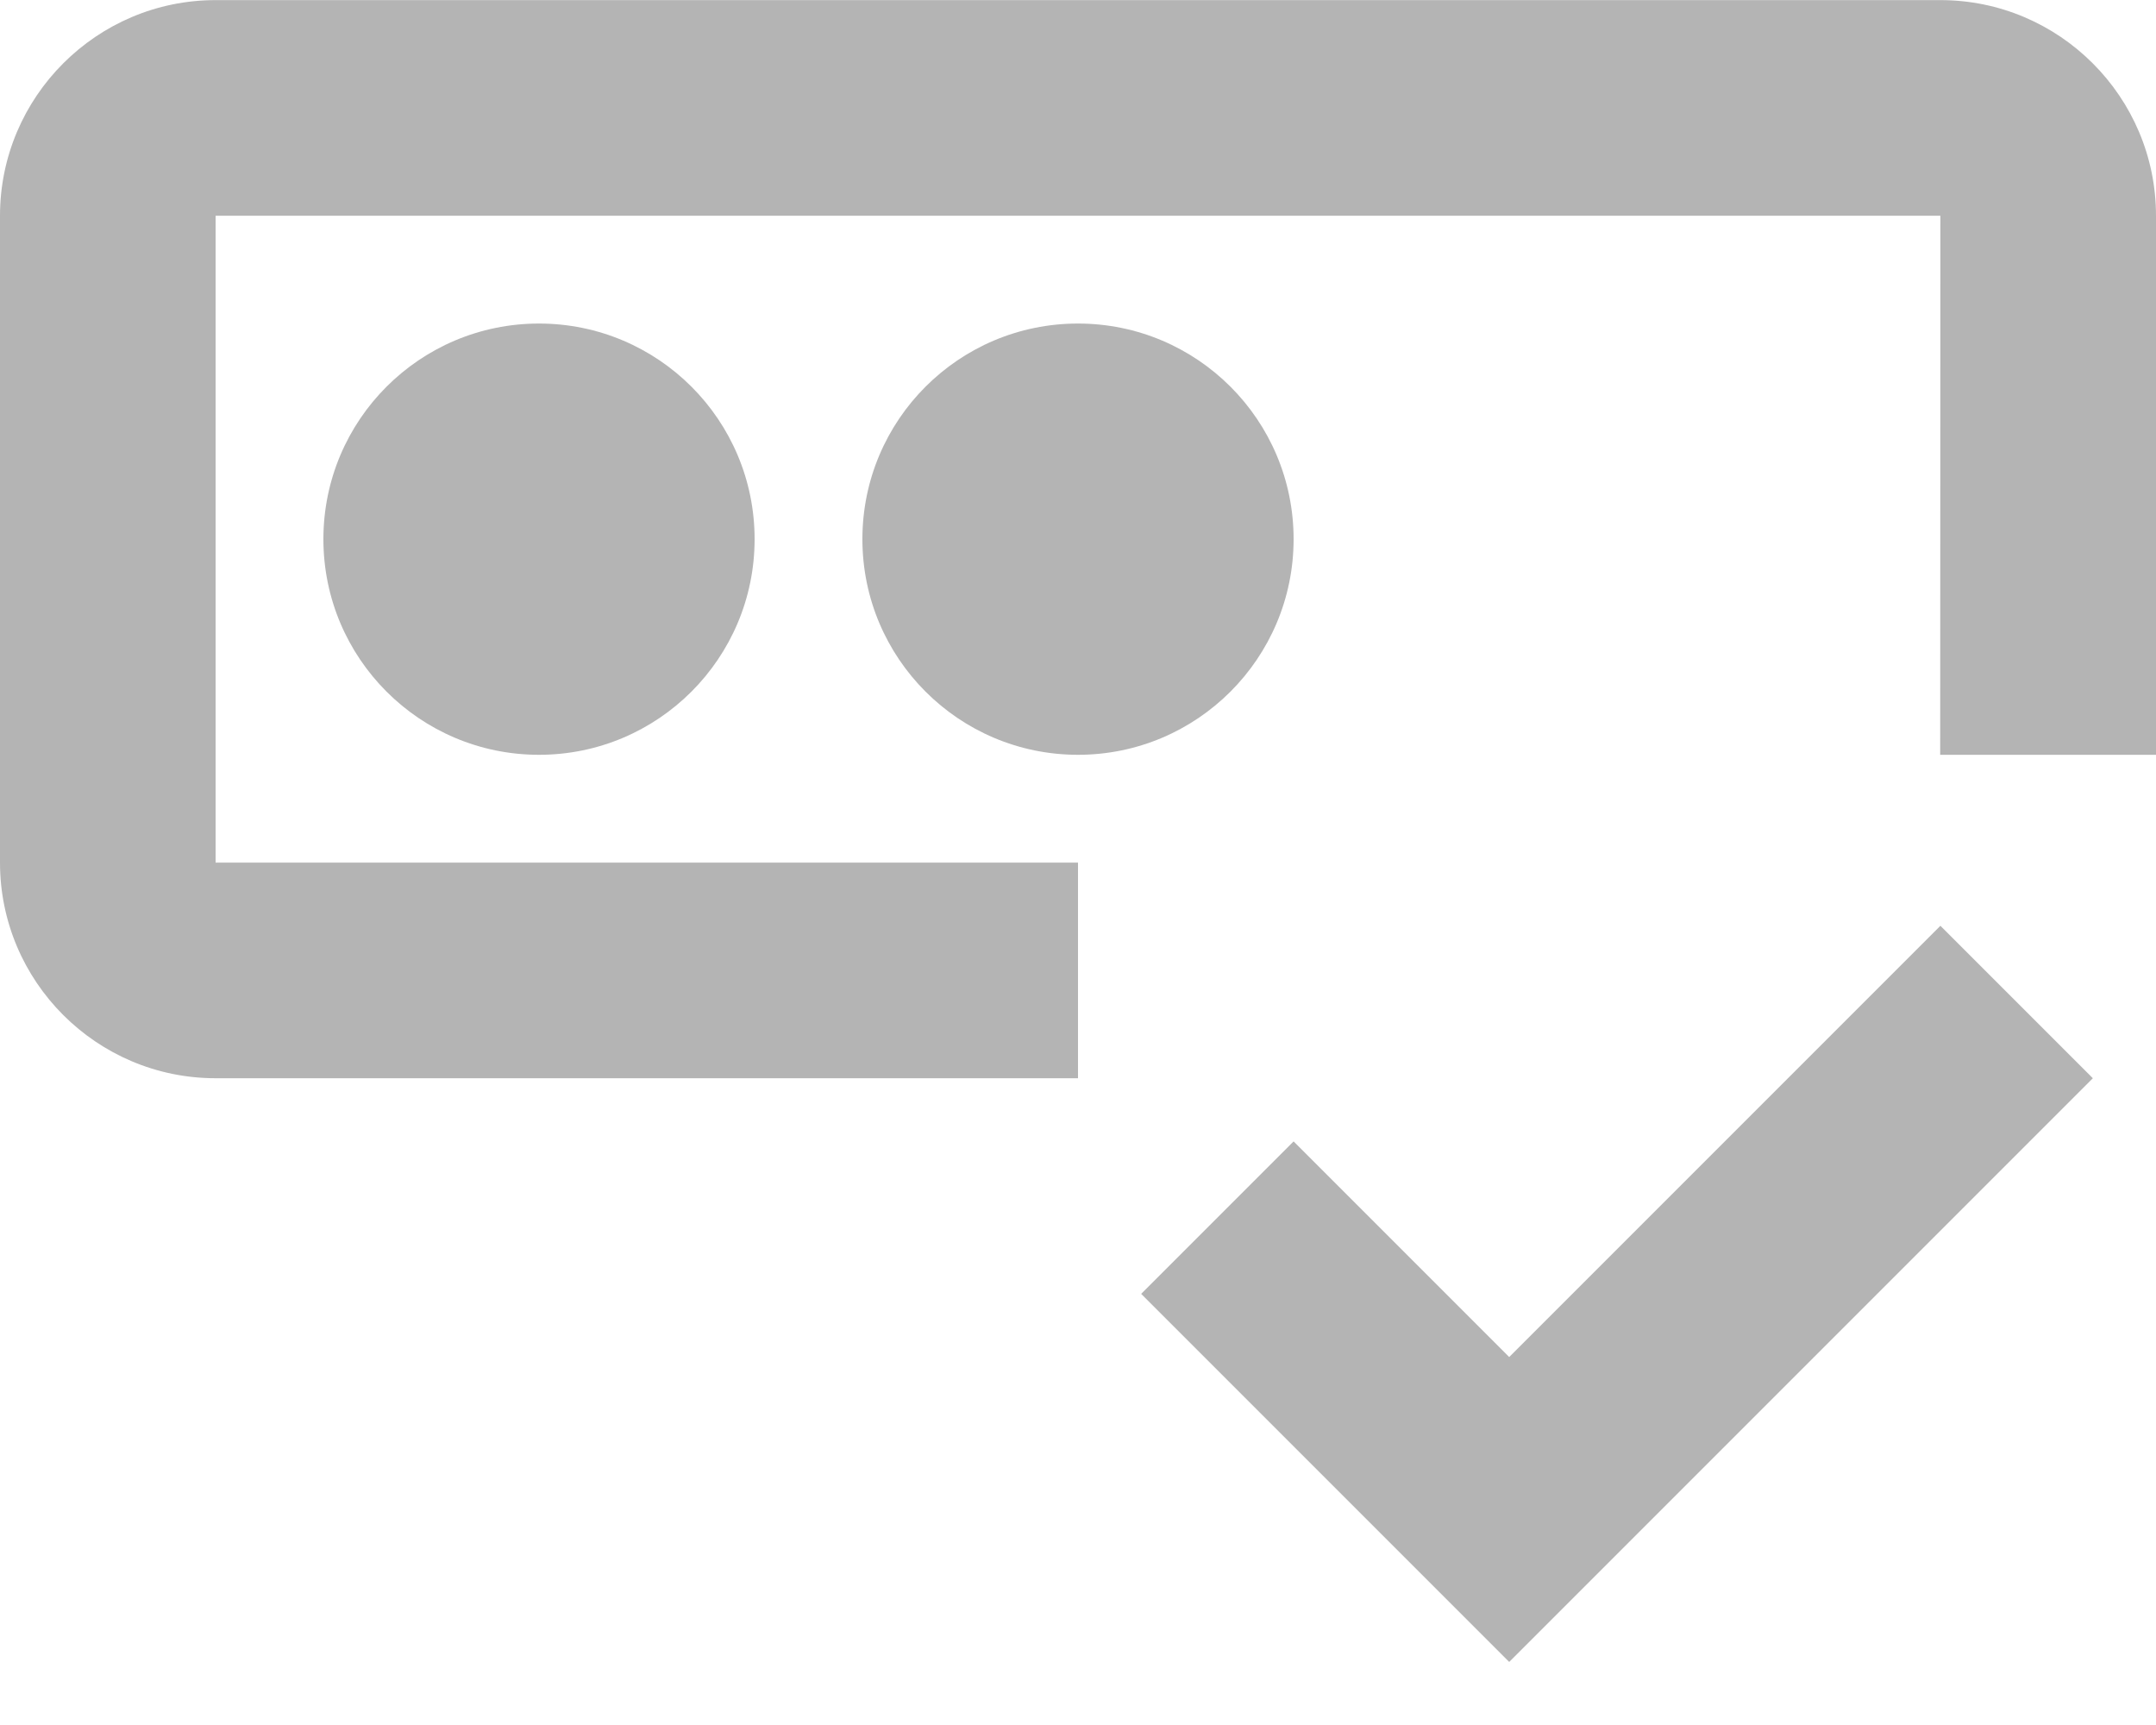 <?xml version="1.0" encoding="UTF-8"?>
<svg width="20px" height="16px" viewBox="0 0 20 16" version="1.1" xmlns="http://www.w3.org/2000/svg" xmlns:xlink="http://www.w3.org/1999/xlink">
    <!-- Generator: Sketch 42 (36781) - http://www.bohemiancoding.com/sketch -->
    <title>Group</title>
    <desc>Created with Sketch.</desc>
    <defs></defs>
    <g id="Page-1" stroke="none" stroke-width="1" fill="none" fill-rule="evenodd">
        <g id="Solid-Icons" transform="translate(-194, -917)" fill="#B4B4B4">
            <g id="Group" transform="translate(194, 917)">
                <path d="M3,5.001 C3,6.105 3.895,7.001 5,7.001 C6.105,7.001 7,6.105 7,5.001 C7,3.896 6.105,3.001 5,3.001 C3.895,3.001 3,3.896 3,5.001" id="Fill-499"></path>
                <path d="M12,5.001 C12,3.896 11.105,3.001 10,3.001 C8.895,3.001 8,3.896 8,5.001 C8,6.105 8.895,7.001 10,7.001 C11.105,7.001 12,6.105 12,5.001" id="Fill-500"></path>
                <path d="M18,0.001 L2,0.001 C0.897,0.001 0,0.899 0,2.001 L0,8.001 C0,9.104 0.897,10.001 2,10.001 L10,10.001 L10,8.001 L2,8.001 L2,2.001 L18,2.001 L17.998,7.001 L20,7.001 L20,2.001 C20,0.899 19.103,0.001 18,0.001" id="Fill-501"></path>
                <polygon id="Fill-502" points="14 12.587 12 10.587 10.586 12.001 14 15.415 19.414 10.001 18 8.587"></polygon>
            </g>
        </g>
    </g>
</svg>